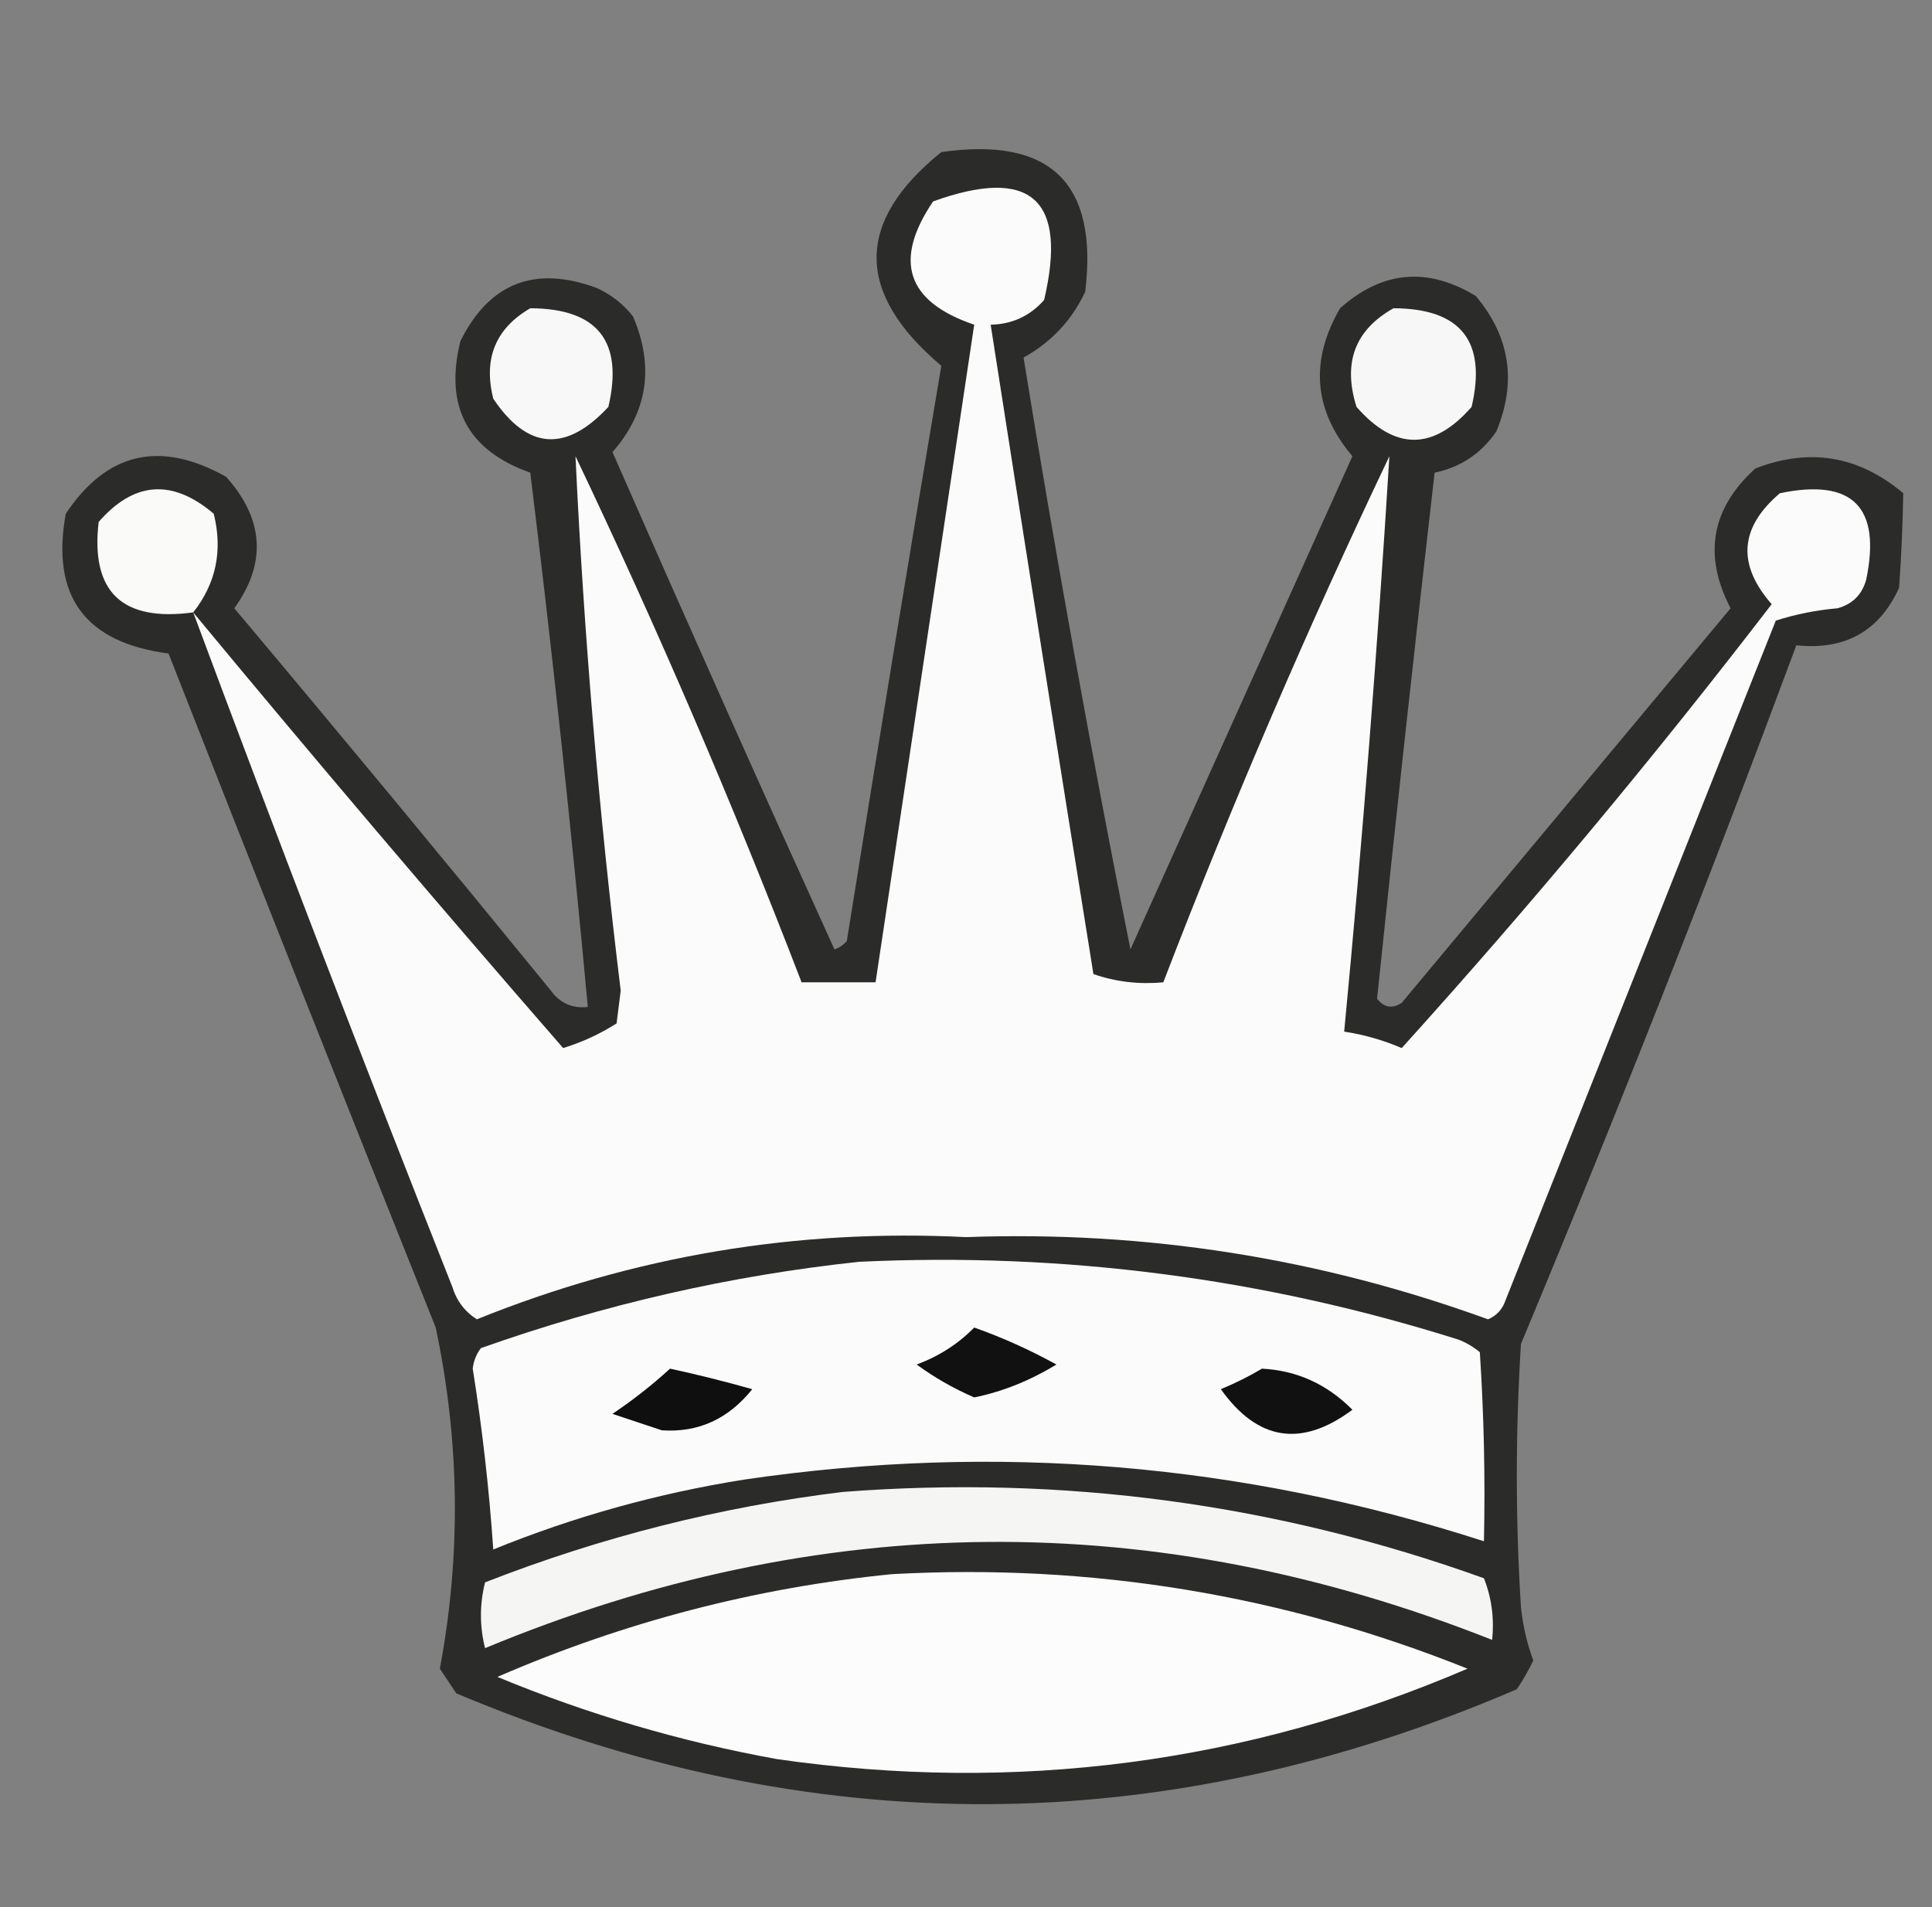 <?xml version="1.0" encoding="UTF-8"?>
<!DOCTYPE svg PUBLIC "-//W3C//DTD SVG 1.1//EN" "http://www.w3.org/Graphics/SVG/1.1/DTD/svg11.dtd">
<svg xmlns="http://www.w3.org/2000/svg" version="1.1" width="235px" height="232px" style="shape-rendering:geometricPrecision; text-rendering:geometricPrecision; image-rendering:optimizeQuality; fill-rule:evenodd; clip-rule:evenodd" xmlns:xlink="http://www.w3.org/1999/xlink">
<rect width="100%" height="100%" fill="#808080" stroke="none"/>
<g><path style="opacity:0.935" fill="#262624" d="M 114.5,18.5 C 127.769,16.603 133.602,22.27 132,35.5C 130.36,38.973 127.86,41.64 124.5,43.5C 128.408,67.617 132.741,91.617 137.5,115.5C 146.492,95.534 155.492,75.534 164.5,55.5C 159.788,49.915 159.288,43.915 163,37.5C 168.121,32.943 173.621,32.443 179.5,36C 183.682,40.967 184.516,46.467 182,52.5C 180.159,55.178 177.659,56.844 174.5,57.5C 172.046,78.834 169.712,100.167 167.5,121.5C 168.365,122.583 169.365,122.749 170.5,122C 183.833,106 197.167,90 210.5,74C 207.142,67.54 208.142,61.874 213.5,57C 220.079,54.435 226.079,55.435 231.5,60C 231.444,63.694 231.277,67.527 231,71.5C 228.591,76.791 224.425,79.125 218.5,78.5C 207.907,107.025 196.74,135.359 185,163.5C 184.333,174.167 184.333,184.833 185,195.5C 185.236,197.764 185.736,199.931 186.5,202C 185.929,203.205 185.262,204.372 184.5,205.5C 141.551,223.975 98.552,224.142 55.5,206C 54.833,205 54.167,204 53.5,203C 56.094,189.196 55.928,175.363 53,161.5C 42.069,134.206 31.235,106.873 20.5,79.5C 10.341,78.18 6.174,72.514 8,62.5C 12.979,55.01 19.479,53.51 27.5,58C 32.12,63.17 32.453,68.503 28.5,74C 41.453,89.408 54.286,104.908 67,120.5C 68.11,122.037 69.61,122.703 71.5,122.5C 69.497,100.8 67.163,79.133 64.5,57.5C 56.867,54.795 54.034,49.462 56,41.5C 59.511,34.438 65.011,32.272 72.5,35C 74.286,35.785 75.786,36.951 77,38.5C 79.61,44.608 78.776,50.108 74.5,55C 83.359,75.219 92.359,95.386 101.5,115.5C 102.086,115.291 102.586,114.957 103,114.5C 106.726,91.147 110.559,67.813 114.5,44.5C 104.002,35.632 104.002,26.965 114.5,18.5 Z"/></g>
<g><path style="opacity:1" fill="#f8f8f8" d="M 64.5,37.5 C 72.697,37.529 75.863,41.529 74,49.5C 68.837,55.062 64.171,54.729 60,48.5C 58.776,43.626 60.276,39.959 64.5,37.5 Z"/></g>
<g><path style="opacity:1" fill="#f7f7f7" d="M 169.5,37.5 C 177.696,37.529 180.863,41.529 179,49.5C 174.333,54.833 169.667,54.833 165,49.5C 163.309,44.131 164.809,40.131 169.5,37.5 Z"/></g>
<g><path style="opacity:1" fill="#fbfbfb" d="M 23.5,74.5 C 38.255,92.321 53.255,109.988 68.5,127.5C 70.811,126.786 72.978,125.786 75,124.5C 75.167,123.167 75.333,121.833 75.5,120.5C 72.852,98.873 71.019,77.207 70,55.5C 80.003,76.502 89.169,97.836 97.5,119.5C 100.5,119.5 103.5,119.5 106.5,119.5C 110.5,92.833 114.5,66.167 118.5,39.5C 110.28,36.721 108.613,31.721 113.5,24.5C 125.387,20.221 129.887,24.221 127,36.5C 125.266,38.451 123.099,39.451 120.5,39.5C 124.599,65.832 128.766,92.166 133,118.5C 135.719,119.444 138.552,119.777 141.5,119.5C 149.822,97.85 158.989,76.517 169,55.5C 167.56,78.844 165.727,102.177 163.5,125.5C 165.905,125.866 168.238,126.533 170.5,127.5C 186.194,110.134 201.194,92.134 215.5,73.5C 211.262,68.667 211.595,64.167 216.5,60C 225.333,58.167 228.833,61.667 227,70.5C 226.5,72.333 225.333,73.5 223.5,74C 220.905,74.226 218.405,74.726 216,75.5C 205,103.167 194,130.833 183,158.5C 182.612,159.428 181.945,160.095 181,160.5C 160.493,153.04 139.326,149.707 117.5,150.5C 96.915,149.459 77.082,152.792 58,160.5C 56.523,159.556 55.523,158.223 55,156.5C 44.209,129.256 33.709,101.923 23.5,74.5 Z"/></g>
<g><path style="opacity:1" fill="#fafaf9" d="M 23.5,74.5 C 14.842,75.673 11.008,72.006 12,63.5C 16.3,58.554 20.967,58.221 26,62.5C 27.112,66.981 26.279,70.981 23.5,74.5 Z"/></g>
<g><path style="opacity:1" fill="#fbfbfb" d="M 104.5,153.5 C 129.425,152.326 153.758,155.493 177.5,163C 178.416,163.374 179.25,163.874 180,164.5C 180.5,172.159 180.666,179.826 180.5,187.5C 151.104,177.995 121.104,175.495 90.5,180C 79.971,181.673 69.804,184.506 60,188.5C 59.495,181.124 58.662,173.791 57.5,166.5C 57.608,165.558 57.941,164.725 58.5,164C 73.552,158.666 88.885,155.166 104.5,153.5 Z"/></g>
<g><path style="opacity:1" fill="#111111" d="M 118.5,161.5 C 121.93,162.714 125.264,164.214 128.5,166C 125.251,167.973 121.917,169.306 118.5,170C 116.004,168.92 113.67,167.586 111.5,166C 114.239,164.974 116.572,163.474 118.5,161.5 Z"/></g>
<g><path style="opacity:1" fill="#0f0f0f" d="M 81.5,166.5 C 84.843,167.224 88.176,168.057 91.5,169C 88.587,172.636 84.92,174.303 80.5,174C 78.5,173.333 76.5,172.667 74.5,172C 77.02,170.303 79.353,168.47 81.5,166.5 Z"/></g>
<g><path style="opacity:1" fill="#111111" d="M 153.5,166.5 C 157.754,166.725 161.42,168.391 164.5,171.5C 158.303,176.117 152.97,175.283 148.5,169C 150.315,168.243 151.981,167.41 153.5,166.5 Z"/></g>
<g><path style="opacity:1" fill="#f5f5f4" d="M 102.5,181.5 C 129.289,179.432 155.289,182.932 180.5,192C 181.435,194.381 181.768,196.881 181.5,199.5C 140.542,183.273 99.709,183.607 59,200.5C 58.333,197.833 58.333,195.167 59,192.5C 73.12,186.98 87.62,183.314 102.5,181.5 Z"/></g>
<g><path style="opacity:1" fill="#fcfcfc" d="M 108.5,191.5 C 132.727,190.174 156.06,194.008 178.5,203C 151.609,214.528 123.609,218.195 94.5,214C 82.814,211.883 71.481,208.549 60.5,204C 75.929,197.31 91.929,193.143 108.5,191.5 Z"/></g>
</svg>

